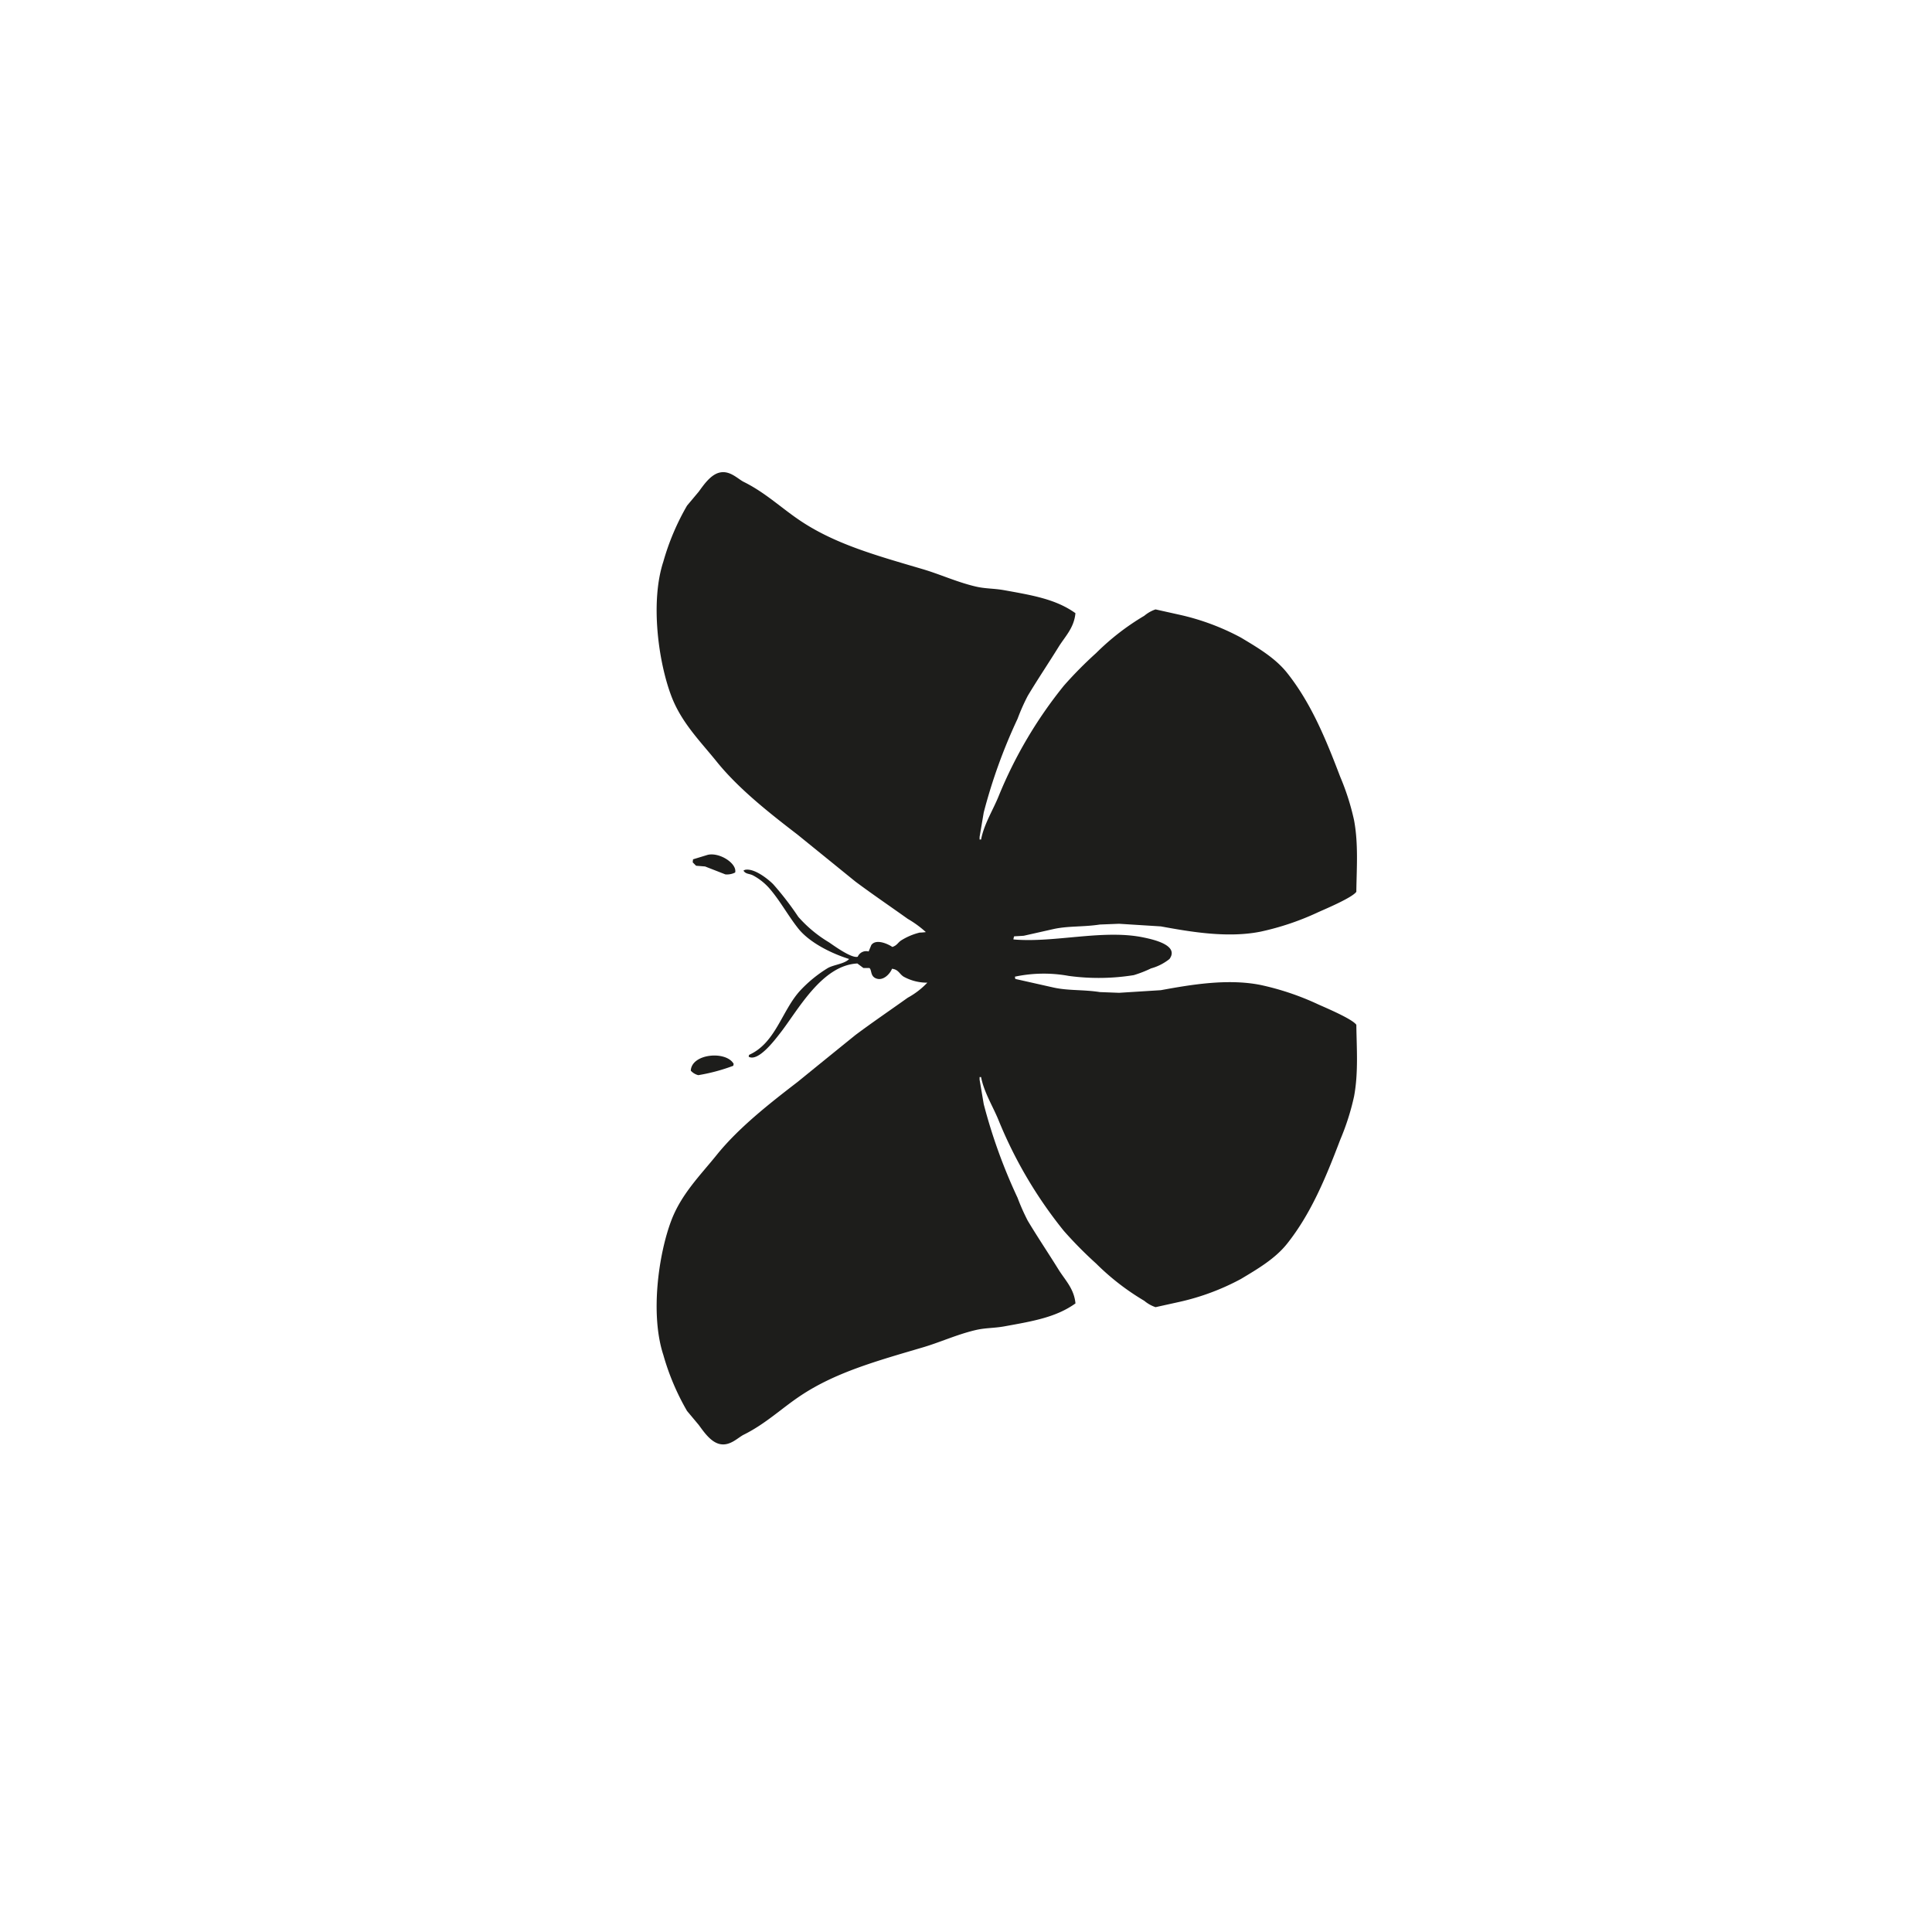 <svg width="56" height="56" viewBox="0 0 56 56" xmlns="http://www.w3.org/2000/svg">
    <defs>
        <linearGradient x1="50%" y1="0%" x2="50%" y2="100%" id="5nnrh5aoab">
            <stop stop-color="#FFF" offset="0%"/>
            <stop stop-color="#FFF" offset="100%"/>
        </linearGradient>
        <filter x="-45.5%" y="-45.5%" width="191.1%" height="191.1%" filterUnits="objectBoundingBox" id="995gniimna">
            <feOffset in="SourceAlpha" result="shadowOffsetOuter1"/>
            <feGaussianBlur stdDeviation="6.5" in="shadowOffsetOuter1" result="shadowBlurOuter1"/>
            <feColorMatrix values="0 0 0 0 0.6 0 0 0 0 0.318 0 0 0 0 0.957 0 0 0 0.15 0" in="shadowBlurOuter1" result="shadowMatrixOuter1"/>
            <feMerge>
                <feMergeNode in="shadowMatrixOuter1"/>
                <feMergeNode in="SourceGraphic"/>
            </feMerge>
        </filter>
    </defs>
    <g filter="url(#995gniimna)" transform="translate(0 0)" fill="none" fill-rule="evenodd">
        <circle fill="url(#5nnrh5aoab)" cx="28" cy="28" r="28"/>
        <path d="M20.862 13.697c-.265.059-.467.362-.61.556l-.338.403a7.069 7.069 0 0 0-.687 1.624c-.384 1.173-.14 2.913.23 3.89.29.773.845 1.32 1.318 1.908.635.788 1.536 1.495 2.343 2.115l1.679 1.362c.497.37 1.015.722 1.515 1.079.188.109.364.237.524.383-.06.009-.12.013-.181.015a1.815 1.815 0 0 0-.54.23c-.096.068-.114.141-.25.186-.12-.085-.473-.248-.61-.055l-.077.186a.267.267 0 0 0-.316.152c-.172.057-.69-.319-.828-.414a3.737 3.737 0 0 1-.894-.741 8.797 8.797 0 0 0-.73-.948c-.139-.139-.546-.473-.817-.415l-.044.022c.069.109.168.081.283.142.172.093.327.214.458.36.314.358.542.788.84 1.166.317.405.94.724 1.482.894-.133.147-.463.165-.633.272a3.81 3.81 0 0 0-.795.654c-.527.584-.704 1.51-1.472 1.853l-.01.043v.011c.28.157.774-.51.904-.675.514-.652 1.204-1.976 2.245-2.028l.175.131h.174c.072.056.025.222.175.294.219.104.427-.13.48-.272.191.022.212.151.337.229.21.116.447.176.687.174a2.278 2.278 0 0 1-.567.436c-.5.357-1.018.709-1.515 1.08-.56.453-1.12.907-1.679 1.362-.807.62-1.708 1.326-2.343 2.114-.473.588-1.028 1.136-1.319 1.907-.369.979-.613 2.719-.229 3.891.16.568.391 1.114.687 1.624l.338.404c.143.193.345.496.61.555.299.067.524-.186.698-.272.642-.319 1.1-.77 1.667-1.144 1.015-.67 2.207-.997 3.52-1.385.503-.148.986-.373 1.527-.501.29-.069.528-.053.839-.109.828-.15 1.496-.261 2.06-.665-.04-.428-.3-.674-.49-.98-.299-.482-.604-.934-.894-1.418a6.118 6.118 0 0 1-.295-.665 15.71 15.71 0 0 1-.98-2.713l-.12-.709v-.076h.043c.086.45.352.864.512 1.264a12.748 12.748 0 0 0 1.886 3.194c.294.333.607.65.937.948a7.11 7.11 0 0 0 1.395 1.079c.097.082.208.144.327.185l.687-.152a6.93 6.93 0 0 0 1.787-.665c.49-.293.996-.59 1.341-1.025.684-.862 1.109-1.882 1.537-3.008.173-.408.309-.831.403-1.264.127-.684.074-1.38.065-2.071-.117-.168-.865-.484-1.1-.589a7.82 7.82 0 0 0-1.679-.566c-.957-.19-2.024-.006-2.888.152l-1.21.076-.556-.021c-.48-.075-.912-.037-1.34-.131l-1.112-.25-.01-.055v-.011a4.024 4.024 0 0 1 1.558-.022 6.425 6.425 0 0 0 1.885-.022c.172-.052.34-.117.502-.196.195-.053.376-.146.534-.272.294-.405-.496-.57-.742-.622-1.169-.248-2.591.161-3.781.055.002-.03.009-.06.02-.09.093-.005.186-.01.28-.017l.866-.195c.428-.093.86-.056 1.34-.13l.556-.022 1.21.076c.864.158 1.931.343 2.888.153a7.82 7.82 0 0 0 1.679-.567c.235-.105.983-.421 1.1-.589.009-.691.062-1.387-.065-2.07a7.086 7.086 0 0 0-.403-1.265c-.428-1.126-.853-2.146-1.537-3.008-.345-.435-.851-.732-1.34-1.025a6.93 6.93 0 0 0-1.788-.664l-.687-.153c-.12.04-.23.104-.327.185a7.11 7.11 0 0 0-1.395 1.08c-.33.298-.643.614-.937.948a12.748 12.748 0 0 0-1.886 3.193c-.16.4-.426.814-.512 1.264h-.043v-.076l.12-.708a15.71 15.71 0 0 1 .98-2.714c.085-.228.183-.45.295-.665.29-.484.595-.936.893-1.417.19-.307.451-.553.49-.981-.563-.403-1.231-.516-2.06-.665-.31-.056-.549-.04-.838-.109-.541-.128-1.024-.353-1.526-.501-1.314-.388-2.506-.714-3.52-1.384-.567-.374-1.026-.826-1.668-1.145-.174-.086-.399-.339-.698-.272z" fill="#1D1D1B"/>
        <path d="M21.266 30.837c-.22-.389-1.222-.299-1.243.197.058.064.134.11.218.13a5.338 5.338 0 0 0 1.014-.272l.01-.055zM20.514 24.778l-.426.13-.01.087.098.099.261.021.589.23c.097.008.196-.01.283-.055.061-.258-.448-.592-.795-.512z" fill="#1D1D1B"/>
    </g>
</svg>
